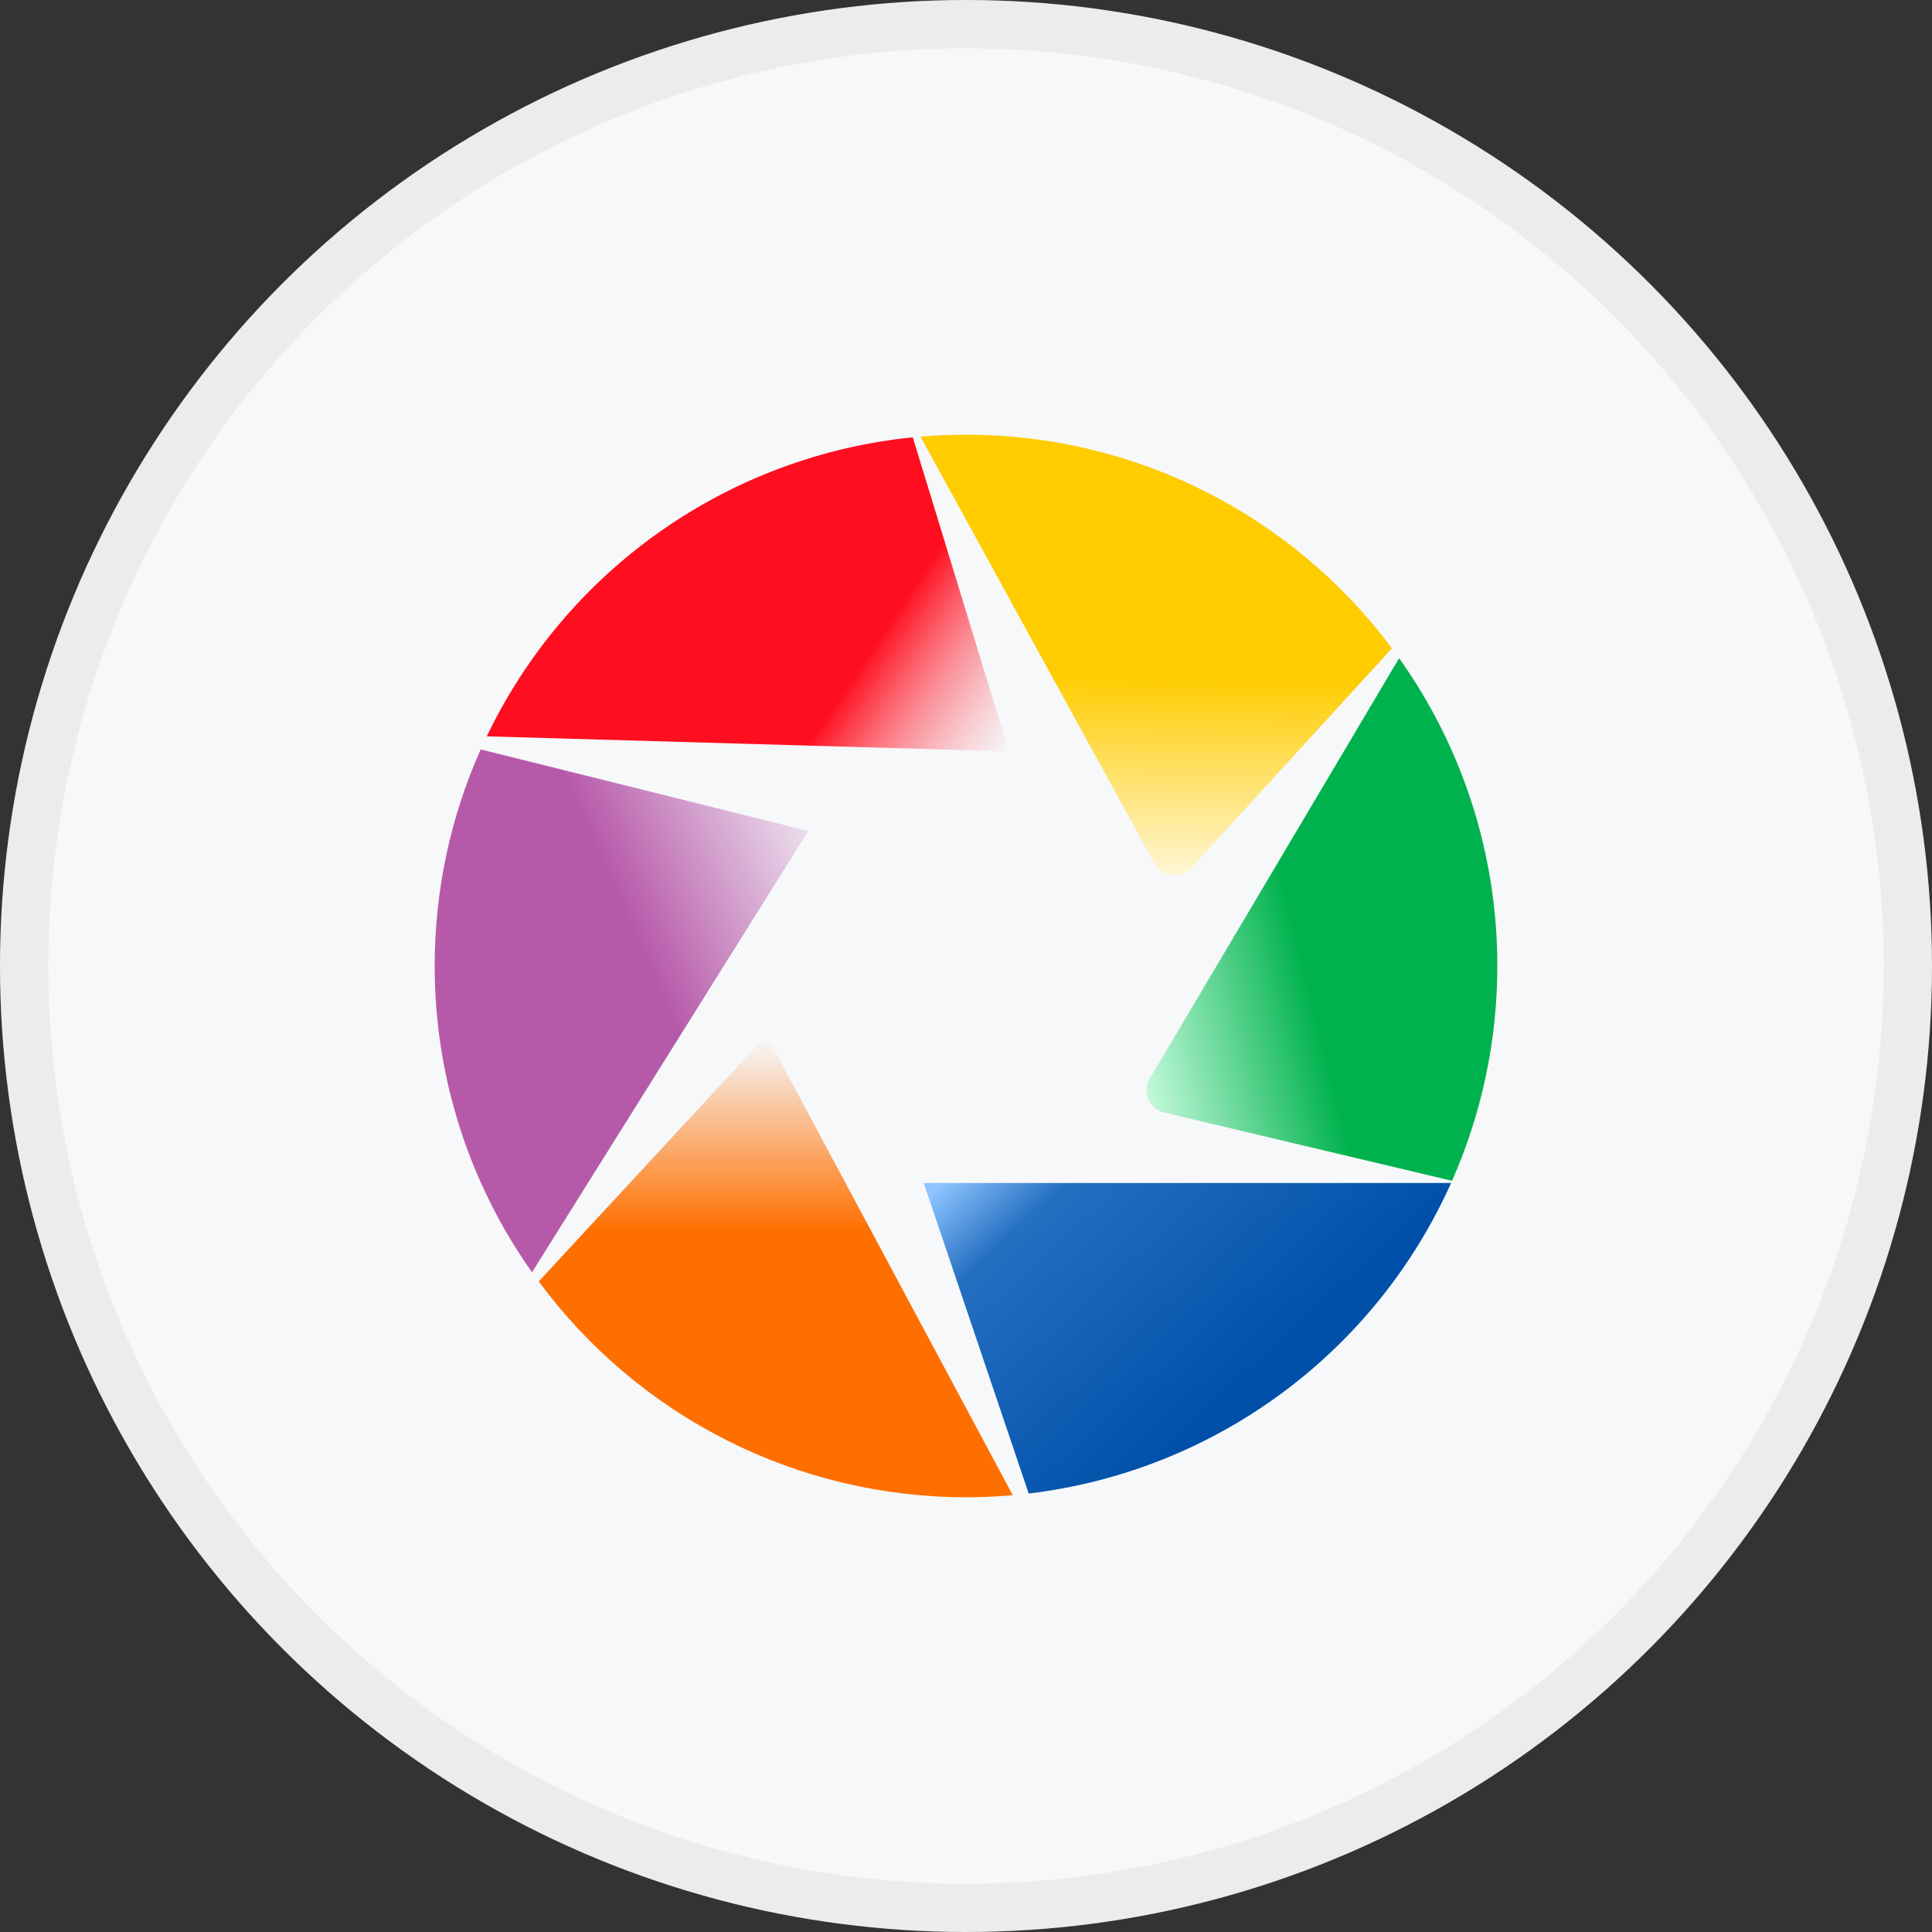 <svg width="40" height="40" viewBox="0 0 40 40" fill="none" xmlns="http://www.w3.org/2000/svg">
<rect x="0" y="0" width="40" height="40" fill="#333333" stroke="none"/>
<circle cx="20" cy="20" r="20" fill="#F6F8FA"/>
<path d="M20.888 15.557L18.898 9.054C17.021 9.243 15.223 9.912 13.679 10.996C12.134 12.08 10.894 13.544 10.078 15.245L20.888 15.557Z" fill="url(#paint0_linear_16525_14439)"/>
<path d="M23.903 17.88C23.939 17.946 23.99 18.002 24.052 18.044C24.114 18.086 24.186 18.113 24.26 18.121C24.334 18.13 24.41 18.121 24.48 18.095C24.55 18.069 24.613 18.026 24.664 17.971L28.818 13.423C27.795 12.049 26.465 10.934 24.934 10.166C23.403 9.398 21.713 8.998 20 9C19.681 9 19.365 9.014 19.058 9.04L23.903 17.88Z" fill="url(#paint1_linear_16525_14439)"/>
<path d="M23.802 22.334C23.765 22.398 23.742 22.469 23.737 22.543C23.732 22.616 23.745 22.69 23.774 22.758C23.802 22.826 23.847 22.887 23.903 22.934C23.959 22.982 24.026 23.016 24.098 23.033L30.063 24.447C30.682 23.046 31.001 21.531 31 19.999C31.003 17.715 30.292 15.487 28.967 13.627L23.802 22.334Z" fill="url(#paint2_linear_16525_14439)"/>
<path d="M16.734 17.204L9.952 15.516C9.323 16.925 8.999 18.451 9 19.995C8.996 22.268 9.701 24.486 11.015 26.341L16.734 17.204Z" fill="url(#paint3_linear_16525_14439)"/>
<path d="M15.868 21.436L11.154 26.53C12.176 27.916 13.51 29.044 15.047 29.82C16.585 30.596 18.284 31 20.006 30.999C20.331 30.999 20.651 30.985 20.968 30.956L15.868 21.436Z" fill="url(#paint4_linear_16525_14439)"/>
<path d="M19.125 24.493L21.298 30.922C23.187 30.697 24.985 29.987 26.518 28.86C28.051 27.733 29.265 26.229 30.043 24.493H19.125Z" fill="url(#paint5_linear_16525_14439)"/>
<circle cx="20" cy="20" r="19.5" stroke="black" stroke-opacity="0.05"/>
<defs>
<linearGradient id="paint0_linear_16525_14439" x1="18" y1="13.5" x2="21" y2="15.5" gradientUnits="userSpaceOnUse">
<stop stop-color="#FF0E1F"/>
<stop offset="1" stop-color="#FB7B84" stop-opacity="0"/>
</linearGradient>
<linearGradient id="paint1_linear_16525_14439" x1="24" y1="14" x2="23.938" y2="18.125" gradientUnits="userSpaceOnUse">
<stop stop-color="#FFCC00"/>
<stop offset="1" stop-color="#FFF6D4"/>
</linearGradient>
<linearGradient id="paint2_linear_16525_14439" x1="27.5" y1="22" x2="23.5" y2="23" gradientUnits="userSpaceOnUse">
<stop stop-color="#00B24D"/>
<stop offset="1" stop-color="#D4FFE7"/>
</linearGradient>
<linearGradient id="paint3_linear_16525_14439" x1="13" y1="19" x2="17.5" y2="17" gradientUnits="userSpaceOnUse">
<stop stop-color="#B759A9"/>
<stop offset="1" stop-color="#B759A9" stop-opacity="0"/>
</linearGradient>
<linearGradient id="paint4_linear_16525_14439" x1="16" y1="25.5" x2="16" y2="21.5" gradientUnits="userSpaceOnUse">
<stop stop-color="#FF6F00"/>
<stop offset="1" stop-color="#FF6F00" stop-opacity="0"/>
</linearGradient>
<linearGradient id="paint5_linear_16525_14439" x1="25" y1="30.5" x2="19.5" y2="24.5" gradientUnits="userSpaceOnUse">
<stop offset="0.099" stop-color="#0050A9"/>
<stop offset="0.785" stop-color="#256FC1"/>
<stop offset="1" stop-color="#8EC4FF"/>
</linearGradient>
</defs>
</svg>

